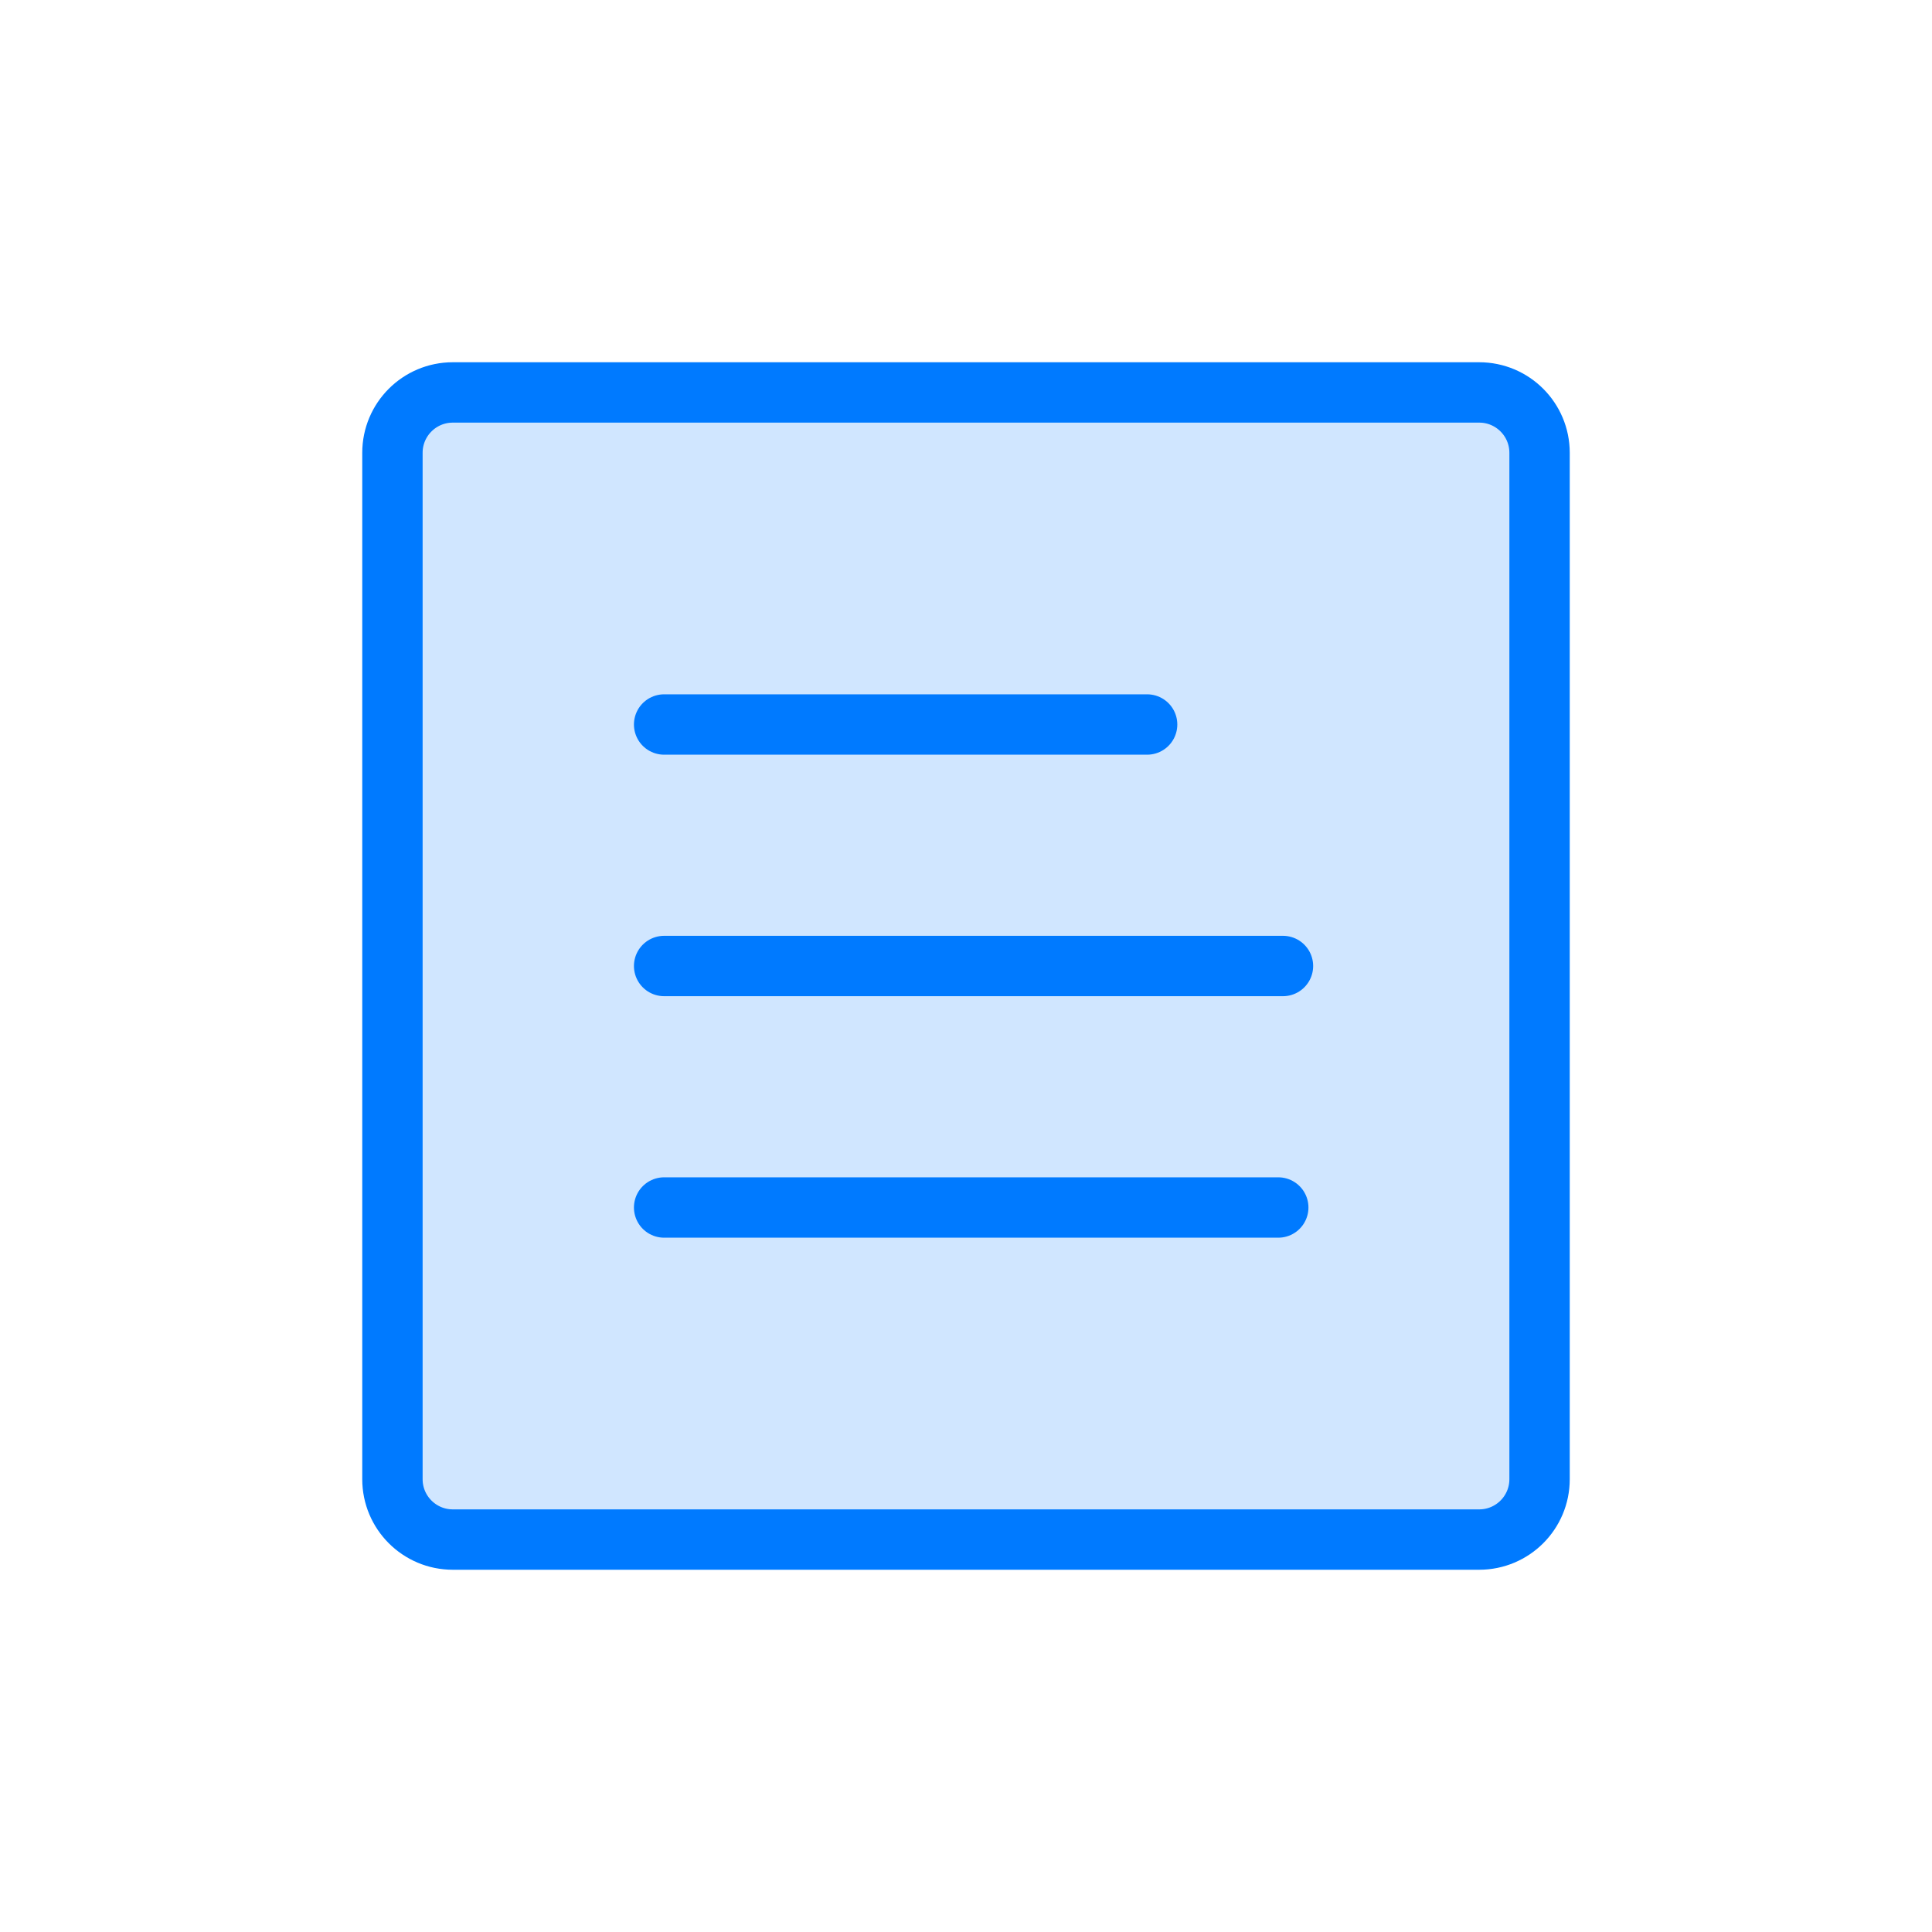 <svg width="64px" height="64px" viewBox="0 0 64 64">
  <g id="document" fill="none" fill-rule="evenodd" stroke="none" stroke-width="1">
    <path id="fill" fill="#007AFF" fill-opacity="0.184" fill-rule="nonzero" d="M15,13 L49,13 C50.105,13 51,13.895 51,15 L51,49 C51,50.105 50.105,51 49,51 L15,51 C13.895,51 13,50.105 13,49 L13,15 C13,13.895 13.895,13 15,13 Z"/>
    <path id="border" fill-rule="nonzero" stroke="#007AFF" stroke-linecap="round" stroke-linejoin="round" stroke-width="2" d="M15,13 L49,13 C50.105,13 51,13.895 51,15 L51,49 C51,50.105 50.105,51 49,51 L15,51 C13.895,51 13,50.105 13,49 L13,15 C13,13.895 13.895,13 15,13 Z M22,24 L38,24 M22,32 L42.5,32 M22,40 L42.344,40"/>
  </g>
</svg>
